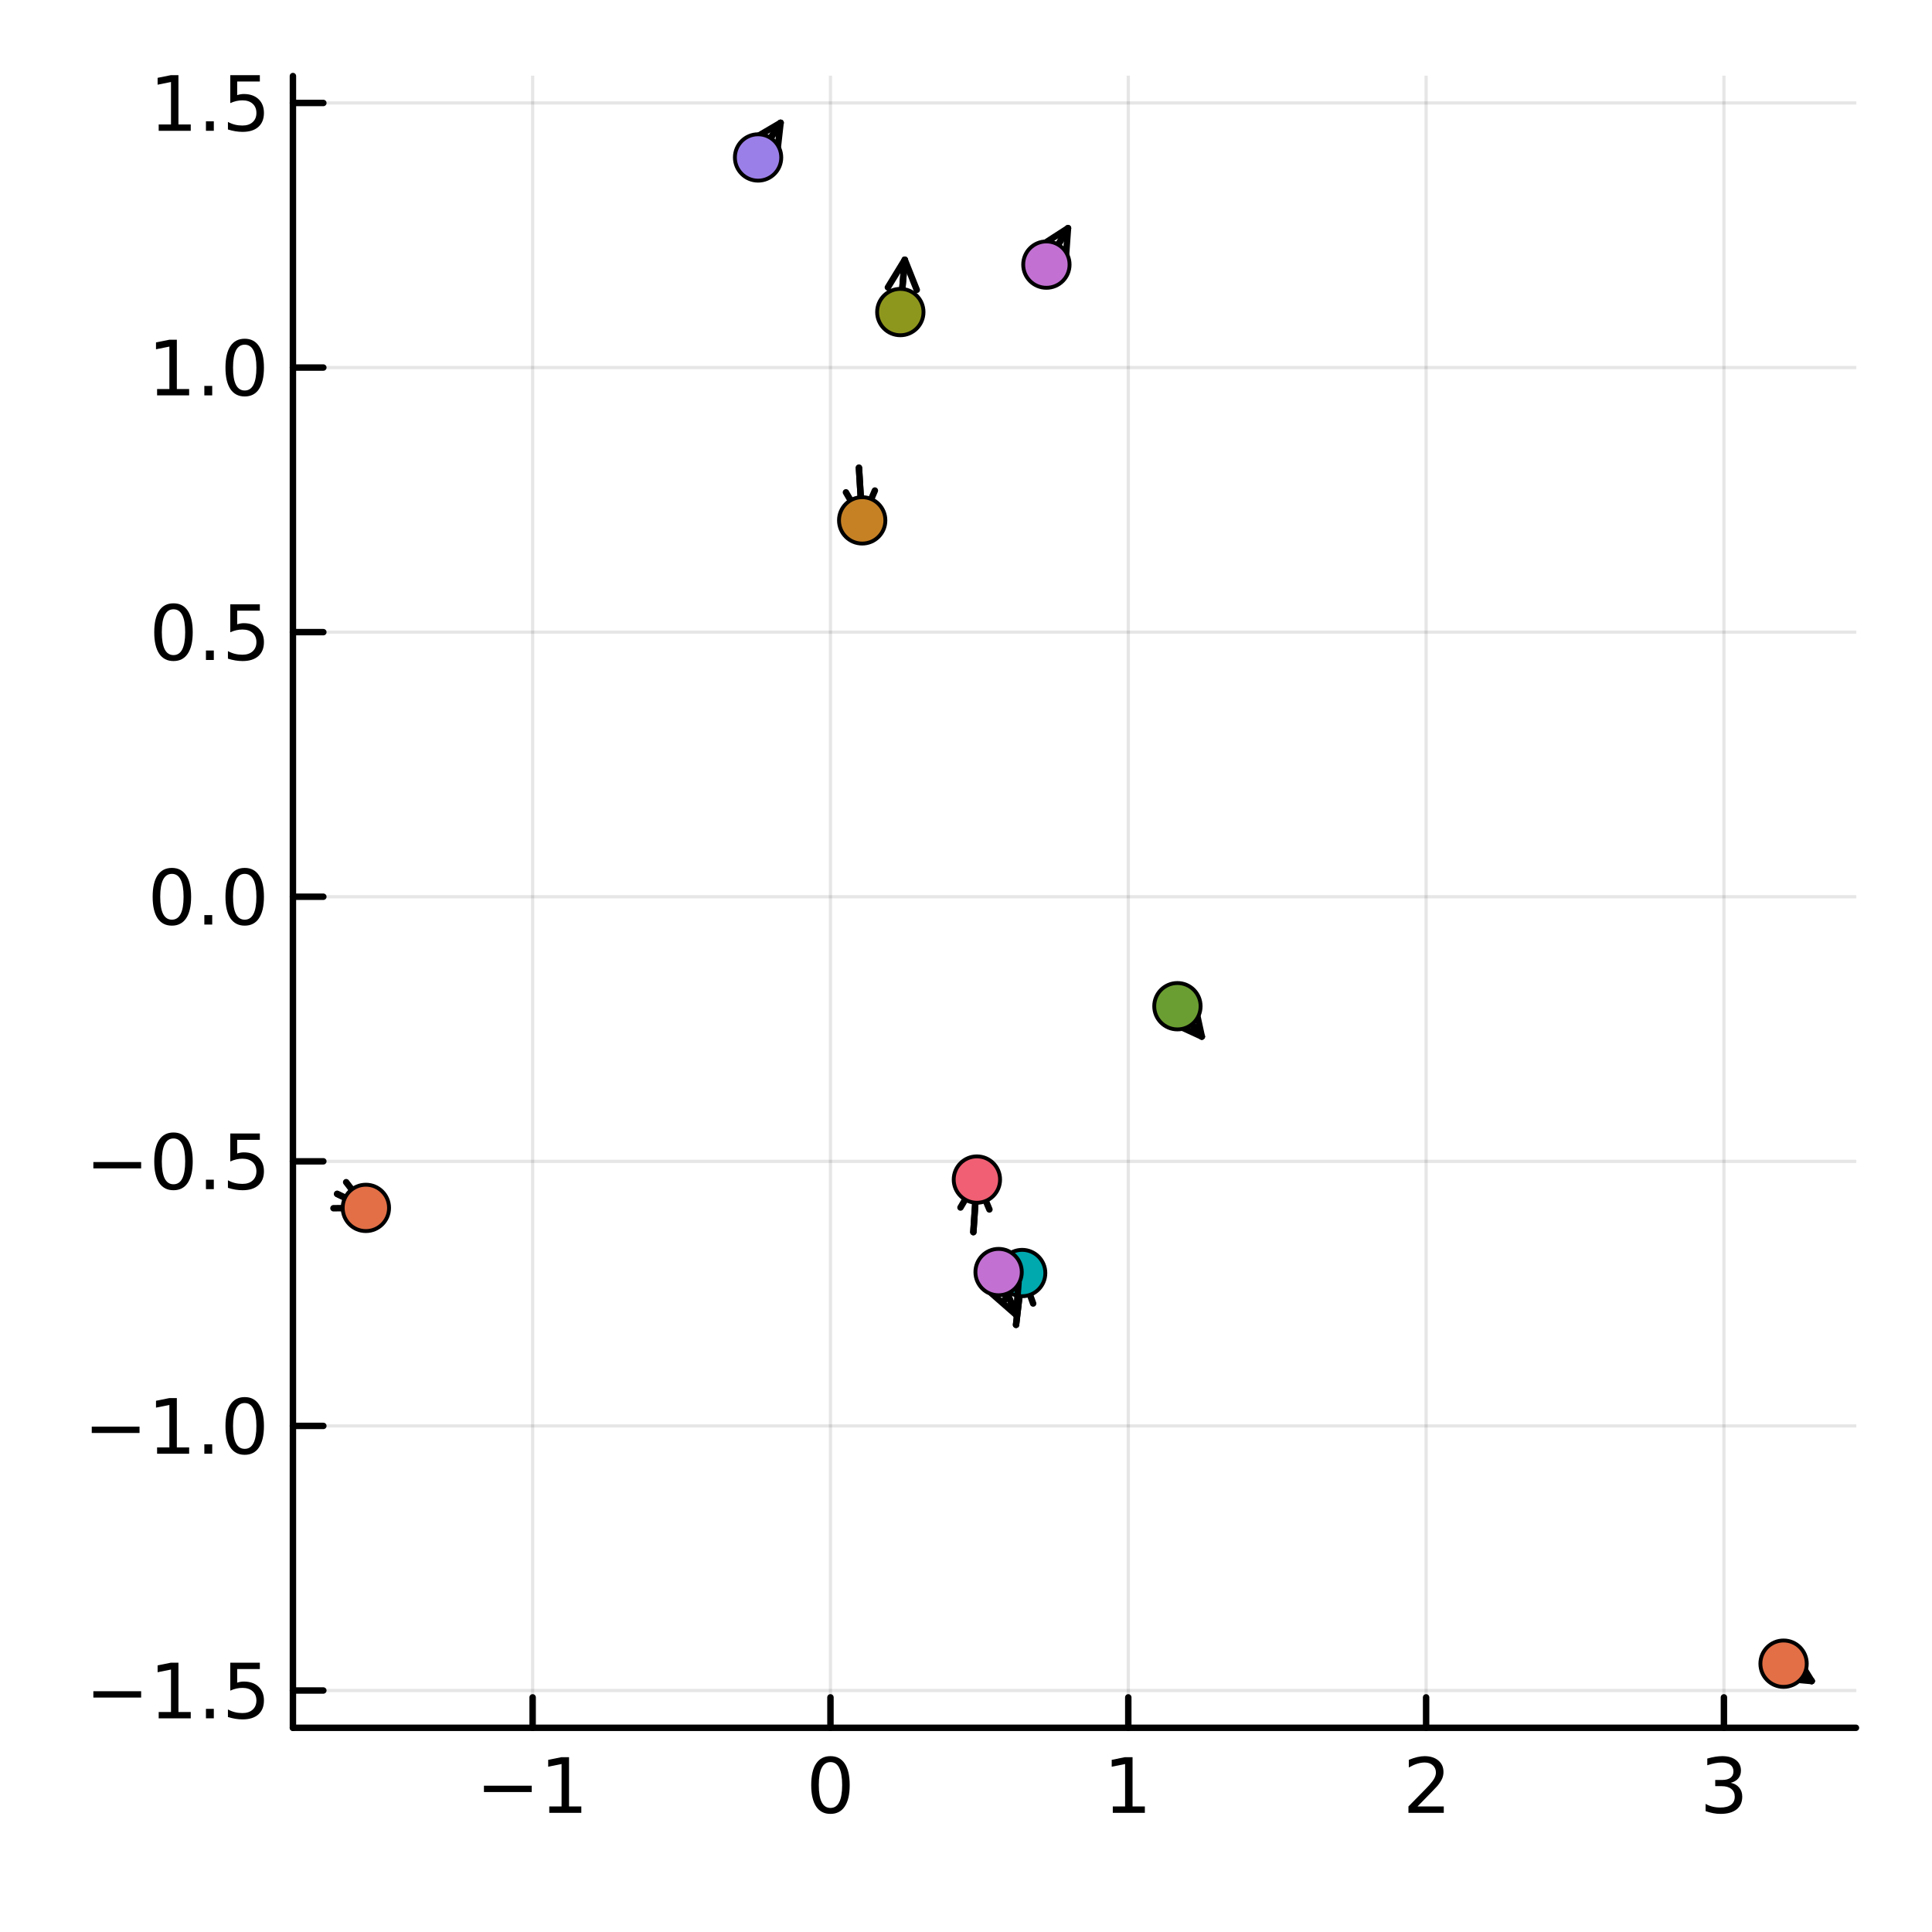 <?xml version="1.0" encoding="utf-8"?>
<svg xmlns="http://www.w3.org/2000/svg" xmlns:xlink="http://www.w3.org/1999/xlink" width="300" height="300" viewBox="0 0 1200 1200">
<rect x="0" y="0" width="1200" height="1200" fill="#333333" stroke="none"/>
<defs>
  <clipPath id="clip750">
    <rect x="0" y="0" width="1200" height="1200"/>
  </clipPath>
</defs>
<path clip-path="url(#clip750)" d="M0 1200 L1200 1200 L1200 0 L0 0  Z" fill="#ffffff" fill-rule="evenodd" fill-opacity="1"/>
<defs>
  <clipPath id="clip751">
    <rect x="240" y="120" width="841" height="841"/>
  </clipPath>
</defs>
<path clip-path="url(#clip750)" d="M181.936 1073.17 L1152.76 1073.17 L1152.76 47.244 L181.936 47.244  Z" fill="#ffffff" fill-rule="evenodd" fill-opacity="1"/>
<defs>
  <clipPath id="clip752">
    <rect x="181" y="47" width="972" height="1027"/>
  </clipPath>
</defs>
<polyline clip-path="url(#clip752)" style="stroke:#000000; stroke-linecap:round; stroke-linejoin:round; stroke-width:2; stroke-opacity:0.1; fill:none" points="330.828,1073.17 330.828,47.244 "/>
<polyline clip-path="url(#clip752)" style="stroke:#000000; stroke-linecap:round; stroke-linejoin:round; stroke-width:2; stroke-opacity:0.1; fill:none" points="515.812,1073.17 515.812,47.244 "/>
<polyline clip-path="url(#clip752)" style="stroke:#000000; stroke-linecap:round; stroke-linejoin:round; stroke-width:2; stroke-opacity:0.1; fill:none" points="700.797,1073.17 700.797,47.244 "/>
<polyline clip-path="url(#clip752)" style="stroke:#000000; stroke-linecap:round; stroke-linejoin:round; stroke-width:2; stroke-opacity:0.1; fill:none" points="885.781,1073.17 885.781,47.244 "/>
<polyline clip-path="url(#clip752)" style="stroke:#000000; stroke-linecap:round; stroke-linejoin:round; stroke-width:2; stroke-opacity:0.1; fill:none" points="1070.76,1073.17 1070.76,47.244 "/>
<polyline clip-path="url(#clip750)" style="stroke:#000000; stroke-linecap:round; stroke-linejoin:round; stroke-width:4; stroke-opacity:1; fill:none" points="181.936,1073.17 1152.76,1073.17 "/>
<polyline clip-path="url(#clip750)" style="stroke:#000000; stroke-linecap:round; stroke-linejoin:round; stroke-width:4; stroke-opacity:1; fill:none" points="330.828,1073.17 330.828,1054.27 "/>
<polyline clip-path="url(#clip750)" style="stroke:#000000; stroke-linecap:round; stroke-linejoin:round; stroke-width:4; stroke-opacity:1; fill:none" points="515.812,1073.17 515.812,1054.27 "/>
<polyline clip-path="url(#clip750)" style="stroke:#000000; stroke-linecap:round; stroke-linejoin:round; stroke-width:4; stroke-opacity:1; fill:none" points="700.797,1073.17 700.797,1054.27 "/>
<polyline clip-path="url(#clip750)" style="stroke:#000000; stroke-linecap:round; stroke-linejoin:round; stroke-width:4; stroke-opacity:1; fill:none" points="885.781,1073.17 885.781,1054.27 "/>
<polyline clip-path="url(#clip750)" style="stroke:#000000; stroke-linecap:round; stroke-linejoin:round; stroke-width:4; stroke-opacity:1; fill:none" points="1070.76,1073.17 1070.76,1054.27 "/>
<path clip-path="url(#clip750)" d="M300.585 1109.14 L330.261 1109.14 L330.261 1113.07 L300.585 1113.07 L300.585 1109.14 Z" fill="#000000" fill-rule="nonzero" fill-opacity="1" /><path clip-path="url(#clip750)" d="M341.164 1122.03 L348.803 1122.03 L348.803 1095.67 L340.493 1097.33 L340.493 1093.07 L348.756 1091.41 L353.432 1091.41 L353.432 1122.03 L361.071 1122.03 L361.071 1125.97 L341.164 1125.97 L341.164 1122.03 Z" fill="#000000" fill-rule="nonzero" fill-opacity="1" /><path clip-path="url(#clip750)" d="M515.812 1094.49 Q512.201 1094.49 510.373 1098.05 Q508.567 1101.59 508.567 1108.72 Q508.567 1115.83 510.373 1119.39 Q512.201 1122.94 515.812 1122.94 Q519.447 1122.94 521.252 1119.39 Q523.081 1115.83 523.081 1108.72 Q523.081 1101.59 521.252 1098.05 Q519.447 1094.49 515.812 1094.49 M515.812 1090.78 Q521.623 1090.78 524.678 1095.39 Q527.757 1099.97 527.757 1108.72 Q527.757 1117.45 524.678 1122.06 Q521.623 1126.64 515.812 1126.64 Q510.002 1126.64 506.924 1122.06 Q503.868 1117.45 503.868 1108.72 Q503.868 1099.97 506.924 1095.39 Q510.002 1090.78 515.812 1090.78 Z" fill="#000000" fill-rule="nonzero" fill-opacity="1" /><path clip-path="url(#clip750)" d="M691.179 1122.03 L698.817 1122.03 L698.817 1095.67 L690.507 1097.33 L690.507 1093.07 L698.771 1091.41 L703.447 1091.41 L703.447 1122.03 L711.086 1122.03 L711.086 1125.97 L691.179 1125.97 L691.179 1122.03 Z" fill="#000000" fill-rule="nonzero" fill-opacity="1" /><path clip-path="url(#clip750)" d="M880.433 1122.03 L896.753 1122.03 L896.753 1125.97 L874.808 1125.97 L874.808 1122.03 Q877.471 1119.28 882.054 1114.65 Q886.66 1110 887.841 1108.65 Q890.086 1106.13 890.966 1104.39 Q891.869 1102.63 891.869 1100.94 Q891.869 1098.19 889.924 1096.45 Q888.003 1094.72 884.901 1094.72 Q882.702 1094.72 880.248 1095.48 Q877.818 1096.25 875.04 1097.8 L875.04 1093.07 Q877.864 1091.94 880.318 1091.36 Q882.771 1090.78 884.808 1090.78 Q890.179 1090.78 893.373 1093.47 Q896.568 1096.15 896.568 1100.64 Q896.568 1102.77 895.757 1104.69 Q894.97 1106.59 892.864 1109.19 Q892.285 1109.86 889.183 1113.07 Q886.082 1116.27 880.433 1122.03 Z" fill="#000000" fill-rule="nonzero" fill-opacity="1" /><path clip-path="url(#clip750)" d="M1075.01 1107.33 Q1078.37 1108.05 1080.24 1110.32 Q1082.14 1112.59 1082.14 1115.92 Q1082.14 1121.04 1078.62 1123.84 Q1075.11 1126.64 1068.62 1126.64 Q1066.45 1126.64 1064.13 1126.2 Q1061.84 1125.78 1059.39 1124.93 L1059.39 1120.41 Q1061.33 1121.55 1063.65 1122.13 Q1065.96 1122.7 1068.48 1122.7 Q1072.88 1122.7 1075.17 1120.97 Q1077.49 1119.23 1077.49 1115.92 Q1077.49 1112.87 1075.34 1111.15 Q1073.21 1109.42 1069.39 1109.42 L1065.36 1109.42 L1065.36 1105.57 L1069.57 1105.57 Q1073.02 1105.57 1074.85 1104.21 Q1076.68 1102.82 1076.68 1100.23 Q1076.68 1097.57 1074.78 1096.15 Q1072.91 1094.72 1069.39 1094.72 Q1067.47 1094.72 1065.27 1095.13 Q1063.07 1095.55 1060.43 1096.43 L1060.43 1092.26 Q1063.09 1091.52 1065.41 1091.15 Q1067.74 1090.78 1069.8 1090.78 Q1075.13 1090.78 1078.23 1093.21 Q1081.33 1095.62 1081.33 1099.74 Q1081.33 1102.61 1079.69 1104.6 Q1078.04 1106.57 1075.01 1107.33 Z" fill="#000000" fill-rule="nonzero" fill-opacity="1" /><polyline clip-path="url(#clip752)" style="stroke:#000000; stroke-linecap:round; stroke-linejoin:round; stroke-width:2; stroke-opacity:0.1; fill:none" points="181.936,1050 1152.76,1050 "/>
<polyline clip-path="url(#clip752)" style="stroke:#000000; stroke-linecap:round; stroke-linejoin:round; stroke-width:2; stroke-opacity:0.1; fill:none" points="181.936,885.662 1152.76,885.662 "/>
<polyline clip-path="url(#clip752)" style="stroke:#000000; stroke-linecap:round; stroke-linejoin:round; stroke-width:2; stroke-opacity:0.1; fill:none" points="181.936,721.321 1152.76,721.321 "/>
<polyline clip-path="url(#clip752)" style="stroke:#000000; stroke-linecap:round; stroke-linejoin:round; stroke-width:2; stroke-opacity:0.1; fill:none" points="181.936,556.98 1152.76,556.98 "/>
<polyline clip-path="url(#clip752)" style="stroke:#000000; stroke-linecap:round; stroke-linejoin:round; stroke-width:2; stroke-opacity:0.1; fill:none" points="181.936,392.639 1152.76,392.639 "/>
<polyline clip-path="url(#clip752)" style="stroke:#000000; stroke-linecap:round; stroke-linejoin:round; stroke-width:2; stroke-opacity:0.1; fill:none" points="181.936,228.298 1152.76,228.298 "/>
<polyline clip-path="url(#clip752)" style="stroke:#000000; stroke-linecap:round; stroke-linejoin:round; stroke-width:2; stroke-opacity:0.1; fill:none" points="181.936,63.957 1152.76,63.957 "/>
<polyline clip-path="url(#clip750)" style="stroke:#000000; stroke-linecap:round; stroke-linejoin:round; stroke-width:4; stroke-opacity:1; fill:none" points="181.936,1073.17 181.936,47.244 "/>
<polyline clip-path="url(#clip750)" style="stroke:#000000; stroke-linecap:round; stroke-linejoin:round; stroke-width:4; stroke-opacity:1; fill:none" points="181.936,1050 200.834,1050 "/>
<polyline clip-path="url(#clip750)" style="stroke:#000000; stroke-linecap:round; stroke-linejoin:round; stroke-width:4; stroke-opacity:1; fill:none" points="181.936,885.662 200.834,885.662 "/>
<polyline clip-path="url(#clip750)" style="stroke:#000000; stroke-linecap:round; stroke-linejoin:round; stroke-width:4; stroke-opacity:1; fill:none" points="181.936,721.321 200.834,721.321 "/>
<polyline clip-path="url(#clip750)" style="stroke:#000000; stroke-linecap:round; stroke-linejoin:round; stroke-width:4; stroke-opacity:1; fill:none" points="181.936,556.98 200.834,556.98 "/>
<polyline clip-path="url(#clip750)" style="stroke:#000000; stroke-linecap:round; stroke-linejoin:round; stroke-width:4; stroke-opacity:1; fill:none" points="181.936,392.639 200.834,392.639 "/>
<polyline clip-path="url(#clip750)" style="stroke:#000000; stroke-linecap:round; stroke-linejoin:round; stroke-width:4; stroke-opacity:1; fill:none" points="181.936,228.298 200.834,228.298 "/>
<polyline clip-path="url(#clip750)" style="stroke:#000000; stroke-linecap:round; stroke-linejoin:round; stroke-width:4; stroke-opacity:1; fill:none" points="181.936,63.957 200.834,63.957 "/>
<path clip-path="url(#clip750)" d="M57.987 1050.45 L87.663 1050.45 L87.663 1054.39 L57.987 1054.39 L57.987 1050.45 Z" fill="#000000" fill-rule="nonzero" fill-opacity="1" /><path clip-path="url(#clip750)" d="M98.566 1063.35 L106.205 1063.35 L106.205 1036.98 L97.895 1038.65 L97.895 1034.39 L106.159 1032.72 L110.834 1032.72 L110.834 1063.35 L118.473 1063.35 L118.473 1067.28 L98.566 1067.28 L98.566 1063.35 Z" fill="#000000" fill-rule="nonzero" fill-opacity="1" /><path clip-path="url(#clip750)" d="M127.918 1061.4 L132.802 1061.4 L132.802 1067.28 L127.918 1067.28 L127.918 1061.4 Z" fill="#000000" fill-rule="nonzero" fill-opacity="1" /><path clip-path="url(#clip750)" d="M143.033 1032.72 L161.39 1032.72 L161.39 1036.66 L147.316 1036.66 L147.316 1045.13 Q148.334 1044.78 149.353 1044.62 Q150.371 1044.44 151.39 1044.44 Q157.177 1044.44 160.556 1047.61 Q163.936 1050.78 163.936 1056.19 Q163.936 1061.77 160.464 1064.88 Q156.992 1067.95 150.672 1067.95 Q148.496 1067.95 146.228 1067.58 Q143.982 1067.21 141.575 1066.47 L141.575 1061.77 Q143.658 1062.91 145.881 1063.46 Q148.103 1064.02 150.58 1064.02 Q154.584 1064.02 156.922 1061.91 Q159.26 1059.81 159.26 1056.19 Q159.26 1052.58 156.922 1050.48 Q154.584 1048.37 150.58 1048.37 Q148.705 1048.37 146.83 1048.79 Q144.978 1049.2 143.033 1050.08 L143.033 1032.72 Z" fill="#000000" fill-rule="nonzero" fill-opacity="1" /><path clip-path="url(#clip750)" d="M56.992 886.113 L86.668 886.113 L86.668 890.048 L56.992 890.048 L56.992 886.113 Z" fill="#000000" fill-rule="nonzero" fill-opacity="1" /><path clip-path="url(#clip750)" d="M97.571 899.006 L105.209 899.006 L105.209 872.641 L96.899 874.308 L96.899 870.048 L105.163 868.382 L109.839 868.382 L109.839 899.006 L117.478 899.006 L117.478 902.942 L97.571 902.942 L97.571 899.006 Z" fill="#000000" fill-rule="nonzero" fill-opacity="1" /><path clip-path="url(#clip750)" d="M126.922 897.062 L131.807 897.062 L131.807 902.942 L126.922 902.942 L126.922 897.062 Z" fill="#000000" fill-rule="nonzero" fill-opacity="1" /><path clip-path="url(#clip750)" d="M151.992 871.46 Q148.381 871.46 146.552 875.025 Q144.746 878.567 144.746 885.696 Q144.746 892.803 146.552 896.368 Q148.381 899.909 151.992 899.909 Q155.626 899.909 157.431 896.368 Q159.26 892.803 159.26 885.696 Q159.26 878.567 157.431 875.025 Q155.626 871.46 151.992 871.46 M151.992 867.757 Q157.802 867.757 160.857 872.363 Q163.936 876.946 163.936 885.696 Q163.936 894.423 160.857 899.03 Q157.802 903.613 151.992 903.613 Q146.181 903.613 143.103 899.03 Q140.047 894.423 140.047 885.696 Q140.047 876.946 143.103 872.363 Q146.181 867.757 151.992 867.757 Z" fill="#000000" fill-rule="nonzero" fill-opacity="1" /><path clip-path="url(#clip750)" d="M57.987 721.772 L87.663 721.772 L87.663 725.707 L57.987 725.707 L57.987 721.772 Z" fill="#000000" fill-rule="nonzero" fill-opacity="1" /><path clip-path="url(#clip750)" d="M107.756 707.119 Q104.145 707.119 102.316 710.684 Q100.51 714.226 100.51 721.356 Q100.51 728.462 102.316 732.027 Q104.145 735.568 107.756 735.568 Q111.39 735.568 113.196 732.027 Q115.024 728.462 115.024 721.356 Q115.024 714.226 113.196 710.684 Q111.39 707.119 107.756 707.119 M107.756 703.416 Q113.566 703.416 116.621 708.022 Q119.7 712.606 119.7 721.356 Q119.7 730.082 116.621 734.689 Q113.566 739.272 107.756 739.272 Q101.946 739.272 98.867 734.689 Q95.811 730.082 95.811 721.356 Q95.811 712.606 98.867 708.022 Q101.946 703.416 107.756 703.416 Z" fill="#000000" fill-rule="nonzero" fill-opacity="1" /><path clip-path="url(#clip750)" d="M127.918 732.721 L132.802 732.721 L132.802 738.601 L127.918 738.601 L127.918 732.721 Z" fill="#000000" fill-rule="nonzero" fill-opacity="1" /><path clip-path="url(#clip750)" d="M143.033 704.041 L161.39 704.041 L161.39 707.976 L147.316 707.976 L147.316 716.448 Q148.334 716.101 149.353 715.939 Q150.371 715.754 151.39 715.754 Q157.177 715.754 160.556 718.925 Q163.936 722.096 163.936 727.513 Q163.936 733.092 160.464 736.193 Q156.992 739.272 150.672 739.272 Q148.496 739.272 146.228 738.902 Q143.982 738.531 141.575 737.791 L141.575 733.092 Q143.658 734.226 145.881 734.781 Q148.103 735.337 150.58 735.337 Q154.584 735.337 156.922 733.23 Q159.26 731.124 159.26 727.513 Q159.26 723.902 156.922 721.795 Q154.584 719.689 150.58 719.689 Q148.705 719.689 146.83 720.106 Q144.978 720.522 143.033 721.402 L143.033 704.041 Z" fill="#000000" fill-rule="nonzero" fill-opacity="1" /><path clip-path="url(#clip750)" d="M106.76 542.779 Q103.149 542.779 101.321 546.343 Q99.515 549.885 99.515 557.015 Q99.515 564.121 101.321 567.686 Q103.149 571.228 106.76 571.228 Q110.395 571.228 112.2 567.686 Q114.029 564.121 114.029 557.015 Q114.029 549.885 112.2 546.343 Q110.395 542.779 106.76 542.779 M106.76 539.075 Q112.571 539.075 115.626 543.681 Q118.705 548.265 118.705 557.015 Q118.705 565.741 115.626 570.348 Q112.571 574.931 106.76 574.931 Q100.95 574.931 97.871 570.348 Q94.816 565.741 94.816 557.015 Q94.816 548.265 97.871 543.681 Q100.95 539.075 106.76 539.075 Z" fill="#000000" fill-rule="nonzero" fill-opacity="1" /><path clip-path="url(#clip750)" d="M126.922 568.38 L131.807 568.38 L131.807 574.26 L126.922 574.26 L126.922 568.38 Z" fill="#000000" fill-rule="nonzero" fill-opacity="1" /><path clip-path="url(#clip750)" d="M151.992 542.779 Q148.381 542.779 146.552 546.343 Q144.746 549.885 144.746 557.015 Q144.746 564.121 146.552 567.686 Q148.381 571.228 151.992 571.228 Q155.626 571.228 157.431 567.686 Q159.26 564.121 159.26 557.015 Q159.26 549.885 157.431 546.343 Q155.626 542.779 151.992 542.779 M151.992 539.075 Q157.802 539.075 160.857 543.681 Q163.936 548.265 163.936 557.015 Q163.936 565.741 160.857 570.348 Q157.802 574.931 151.992 574.931 Q146.181 574.931 143.103 570.348 Q140.047 565.741 140.047 557.015 Q140.047 548.265 143.103 543.681 Q146.181 539.075 151.992 539.075 Z" fill="#000000" fill-rule="nonzero" fill-opacity="1" /><path clip-path="url(#clip750)" d="M107.756 378.438 Q104.145 378.438 102.316 382.003 Q100.51 385.544 100.51 392.674 Q100.51 399.78 102.316 403.345 Q104.145 406.887 107.756 406.887 Q111.39 406.887 113.196 403.345 Q115.024 399.78 115.024 392.674 Q115.024 385.544 113.196 382.003 Q111.39 378.438 107.756 378.438 M107.756 374.734 Q113.566 374.734 116.621 379.341 Q119.7 383.924 119.7 392.674 Q119.7 401.401 116.621 406.007 Q113.566 410.59 107.756 410.59 Q101.946 410.59 98.867 406.007 Q95.811 401.401 95.811 392.674 Q95.811 383.924 98.867 379.341 Q101.946 374.734 107.756 374.734 Z" fill="#000000" fill-rule="nonzero" fill-opacity="1" /><path clip-path="url(#clip750)" d="M127.918 404.039 L132.802 404.039 L132.802 409.919 L127.918 409.919 L127.918 404.039 Z" fill="#000000" fill-rule="nonzero" fill-opacity="1" /><path clip-path="url(#clip750)" d="M143.033 375.359 L161.39 375.359 L161.39 379.294 L147.316 379.294 L147.316 387.766 Q148.334 387.419 149.353 387.257 Q150.371 387.072 151.39 387.072 Q157.177 387.072 160.556 390.243 Q163.936 393.415 163.936 398.831 Q163.936 404.41 160.464 407.512 Q156.992 410.59 150.672 410.59 Q148.496 410.59 146.228 410.22 Q143.982 409.85 141.575 409.109 L141.575 404.41 Q143.658 405.544 145.881 406.1 Q148.103 406.655 150.58 406.655 Q154.584 406.655 156.922 404.549 Q159.26 402.442 159.26 398.831 Q159.26 395.22 156.922 393.114 Q154.584 391.007 150.58 391.007 Q148.705 391.007 146.83 391.424 Q144.978 391.84 143.033 392.72 L143.033 375.359 Z" fill="#000000" fill-rule="nonzero" fill-opacity="1" /><path clip-path="url(#clip750)" d="M97.571 241.643 L105.209 241.643 L105.209 215.277 L96.899 216.944 L96.899 212.685 L105.163 211.018 L109.839 211.018 L109.839 241.643 L117.478 241.643 L117.478 245.578 L97.571 245.578 L97.571 241.643 Z" fill="#000000" fill-rule="nonzero" fill-opacity="1" /><path clip-path="url(#clip750)" d="M126.922 239.699 L131.807 239.699 L131.807 245.578 L126.922 245.578 L126.922 239.699 Z" fill="#000000" fill-rule="nonzero" fill-opacity="1" /><path clip-path="url(#clip750)" d="M151.992 214.097 Q148.381 214.097 146.552 217.662 Q144.746 221.203 144.746 228.333 Q144.746 235.439 146.552 239.004 Q148.381 242.546 151.992 242.546 Q155.626 242.546 157.431 239.004 Q159.26 235.439 159.26 228.333 Q159.26 221.203 157.431 217.662 Q155.626 214.097 151.992 214.097 M151.992 210.393 Q157.802 210.393 160.857 215 Q163.936 219.583 163.936 228.333 Q163.936 237.06 160.857 241.666 Q157.802 246.249 151.992 246.249 Q146.181 246.249 143.103 241.666 Q140.047 237.06 140.047 228.333 Q140.047 219.583 143.103 215 Q146.181 210.393 151.992 210.393 Z" fill="#000000" fill-rule="nonzero" fill-opacity="1" /><path clip-path="url(#clip750)" d="M98.566 77.302 L106.205 77.302 L106.205 50.937 L97.895 52.603 L97.895 48.344 L106.159 46.677 L110.834 46.677 L110.834 77.302 L118.473 77.302 L118.473 81.237 L98.566 81.237 L98.566 77.302 Z" fill="#000000" fill-rule="nonzero" fill-opacity="1" /><path clip-path="url(#clip750)" d="M127.918 75.358 L132.802 75.358 L132.802 81.237 L127.918 81.237 L127.918 75.358 Z" fill="#000000" fill-rule="nonzero" fill-opacity="1" /><path clip-path="url(#clip750)" d="M143.033 46.677 L161.39 46.677 L161.39 50.612 L147.316 50.612 L147.316 59.085 Q148.334 58.737 149.353 58.575 Q150.371 58.39 151.39 58.39 Q157.177 58.39 160.556 61.562 Q163.936 64.733 163.936 70.149 Q163.936 75.728 160.464 78.83 Q156.992 81.909 150.672 81.909 Q148.496 81.909 146.228 81.538 Q143.982 81.168 141.575 80.427 L141.575 75.728 Q143.658 76.862 145.881 77.418 Q148.103 77.974 150.58 77.974 Q154.584 77.974 156.922 75.867 Q159.26 73.76 159.26 70.149 Q159.26 66.538 156.922 64.432 Q154.584 62.325 150.58 62.325 Q148.705 62.325 146.83 62.742 Q144.978 63.159 143.033 64.038 L143.033 46.677 Z" fill="#000000" fill-rule="nonzero" fill-opacity="1" /><polyline clip-path="url(#clip752)" style="stroke:#000000; stroke-linecap:round; stroke-linejoin:round; stroke-width:4; stroke-opacity:1; fill:none" points="1107.81,1033.34 1125.28,1044.13 "/>
<polyline clip-path="url(#clip752)" style="stroke:#000000; stroke-linecap:round; stroke-linejoin:round; stroke-width:4; stroke-opacity:1; fill:none" points="1114.69,1027.02 1125.28,1044.13 1105.24,1042.33 "/>
<polyline clip-path="url(#clip752)" style="stroke:#000000; stroke-linecap:round; stroke-linejoin:round; stroke-width:4; stroke-opacity:1; fill:none" points="1125.28,1044.13 1107.81,1033.34 "/>
<circle clip-path="url(#clip752)" cx="1107.81" cy="1033.34" r="14.4" fill="#e26f46" fill-rule="evenodd" fill-opacity="1" stroke="#000000" stroke-opacity="1" stroke-width="2.4"/>
<polyline clip-path="url(#clip752)" style="stroke:#000000; stroke-linecap:round; stroke-linejoin:round; stroke-width:4; stroke-opacity:1; fill:none" points="649.934,164.354 663.35,141.725 "/>
<polyline clip-path="url(#clip752)" style="stroke:#000000; stroke-linecap:round; stroke-linejoin:round; stroke-width:4; stroke-opacity:1; fill:none" points="646.429,152.619 663.35,141.725 661.912,161.799 "/>
<polyline clip-path="url(#clip752)" style="stroke:#000000; stroke-linecap:round; stroke-linejoin:round; stroke-width:4; stroke-opacity:1; fill:none" points="663.35,141.725 649.934,164.354 "/>
<circle clip-path="url(#clip752)" cx="649.934" cy="164.354" r="14.4" fill="#c271d2" fill-rule="evenodd" fill-opacity="1" stroke="#000000" stroke-opacity="1" stroke-width="2.4"/>
<polyline clip-path="url(#clip752)" style="stroke:#000000; stroke-linecap:round; stroke-linejoin:round; stroke-width:4; stroke-opacity:1; fill:none" points="631.084,822.878 634.877,790.708 "/>
<polyline clip-path="url(#clip752)" style="stroke:#000000; stroke-linecap:round; stroke-linejoin:round; stroke-width:4; stroke-opacity:1; fill:none" points="623.831,807.531 634.877,790.708 641.708,809.638 "/>
<polyline clip-path="url(#clip752)" style="stroke:#000000; stroke-linecap:round; stroke-linejoin:round; stroke-width:4; stroke-opacity:1; fill:none" points="634.877,790.708 631.084,822.878 "/>
<circle clip-path="url(#clip752)" cx="634.877" cy="790.708" r="14.4" fill="#00a9ad" fill-rule="evenodd" fill-opacity="1" stroke="#000000" stroke-opacity="1" stroke-width="2.4"/>
<polyline clip-path="url(#clip752)" style="stroke:#000000; stroke-linecap:round; stroke-linejoin:round; stroke-width:4; stroke-opacity:1; fill:none" points="533.505,290.541 535.52,323.214 "/>
<polyline clip-path="url(#clip752)" style="stroke:#000000; stroke-linecap:round; stroke-linejoin:round; stroke-width:4; stroke-opacity:1; fill:none" points="543.395,304.694 535.52,323.214 525.429,305.802 "/>
<polyline clip-path="url(#clip752)" style="stroke:#000000; stroke-linecap:round; stroke-linejoin:round; stroke-width:4; stroke-opacity:1; fill:none" points="535.52,323.214 533.505,290.541 "/>
<circle clip-path="url(#clip752)" cx="535.52" cy="323.214" r="14.4" fill="#c68125" fill-rule="evenodd" fill-opacity="1" stroke="#000000" stroke-opacity="1" stroke-width="2.4"/>
<polyline clip-path="url(#clip752)" style="stroke:#000000; stroke-linecap:round; stroke-linejoin:round; stroke-width:4; stroke-opacity:1; fill:none" points="559.205,193.828 561.979,161.331 "/>
<polyline clip-path="url(#clip752)" style="stroke:#000000; stroke-linecap:round; stroke-linejoin:round; stroke-width:4; stroke-opacity:1; fill:none" points="551.481,178.501 561.979,161.331 569.416,180.031 "/>
<polyline clip-path="url(#clip752)" style="stroke:#000000; stroke-linecap:round; stroke-linejoin:round; stroke-width:4; stroke-opacity:1; fill:none" points="561.979,161.331 559.205,193.828 "/>
<circle clip-path="url(#clip752)" cx="559.205" cy="193.828" r="14.4" fill="#8e971d" fill-rule="evenodd" fill-opacity="1" stroke="#000000" stroke-opacity="1" stroke-width="2.4"/>
<polyline clip-path="url(#clip752)" style="stroke:#000000; stroke-linecap:round; stroke-linejoin:round; stroke-width:4; stroke-opacity:1; fill:none" points="470.855,97.803 484.835,76.28 "/>
<polyline clip-path="url(#clip752)" style="stroke:#000000; stroke-linecap:round; stroke-linejoin:round; stroke-width:4; stroke-opacity:1; fill:none" points="467.483,86.472 484.835,76.28 482.578,96.277 "/>
<polyline clip-path="url(#clip752)" style="stroke:#000000; stroke-linecap:round; stroke-linejoin:round; stroke-width:4; stroke-opacity:1; fill:none" points="484.835,76.28 470.855,97.803 "/>
<circle clip-path="url(#clip752)" cx="470.855" cy="97.803" r="14.4" fill="#9b7fe8" fill-rule="evenodd" fill-opacity="1" stroke="#000000" stroke-opacity="1" stroke-width="2.4"/>
<polyline clip-path="url(#clip752)" style="stroke:#000000; stroke-linecap:round; stroke-linejoin:round; stroke-width:4; stroke-opacity:1; fill:none" points="604.575,765.287 606.767,732.65 "/>
<polyline clip-path="url(#clip752)" style="stroke:#000000; stroke-linecap:round; stroke-linejoin:round; stroke-width:4; stroke-opacity:1; fill:none" points="596.581,750.007 606.767,732.65 614.54,751.213 "/>
<polyline clip-path="url(#clip752)" style="stroke:#000000; stroke-linecap:round; stroke-linejoin:round; stroke-width:4; stroke-opacity:1; fill:none" points="606.767,732.65 604.575,765.287 "/>
<circle clip-path="url(#clip752)" cx="606.767" cy="732.65" r="14.4" fill="#f05f73" fill-rule="evenodd" fill-opacity="1" stroke="#000000" stroke-opacity="1" stroke-width="2.4"/>
<polyline clip-path="url(#clip752)" style="stroke:#000000; stroke-linecap:round; stroke-linejoin:round; stroke-width:4; stroke-opacity:1; fill:none" points="731.319,624.981 746.47,643.838 "/>
<polyline clip-path="url(#clip752)" style="stroke:#000000; stroke-linecap:round; stroke-linejoin:round; stroke-width:4; stroke-opacity:1; fill:none" points="742.212,624.169 746.47,643.838 728.18,635.444 "/>
<polyline clip-path="url(#clip752)" style="stroke:#000000; stroke-linecap:round; stroke-linejoin:round; stroke-width:4; stroke-opacity:1; fill:none" points="746.47,643.838 731.319,624.981 "/>
<circle clip-path="url(#clip752)" cx="731.319" cy="624.981" r="14.4" fill="#6b9e32" fill-rule="evenodd" fill-opacity="1" stroke="#000000" stroke-opacity="1" stroke-width="2.4"/>
<polyline clip-path="url(#clip752)" style="stroke:#000000; stroke-linecap:round; stroke-linejoin:round; stroke-width:4; stroke-opacity:1; fill:none" points="209.412,741.555 227.252,750.246 "/>
<polyline clip-path="url(#clip752)" style="stroke:#000000; stroke-linecap:round; stroke-linejoin:round; stroke-width:4; stroke-opacity:1; fill:none" points="215.012,734.272 227.252,750.246 207.128,750.453 "/>
<polyline clip-path="url(#clip752)" style="stroke:#000000; stroke-linecap:round; stroke-linejoin:round; stroke-width:4; stroke-opacity:1; fill:none" points="227.252,750.246 209.412,741.555 "/>
<circle clip-path="url(#clip752)" cx="227.252" cy="750.246" r="14.4" fill="#e26f46" fill-rule="evenodd" fill-opacity="1" stroke="#000000" stroke-opacity="1" stroke-width="2.4"/>
<polyline clip-path="url(#clip752)" style="stroke:#000000; stroke-linecap:round; stroke-linejoin:round; stroke-width:4; stroke-opacity:1; fill:none" points="620.249,790.104 631.124,816.692 "/>
<polyline clip-path="url(#clip752)" style="stroke:#000000; stroke-linecap:round; stroke-linejoin:round; stroke-width:4; stroke-opacity:1; fill:none" points="632.64,796.625 631.124,816.692 615.98,803.439 "/>
<polyline clip-path="url(#clip752)" style="stroke:#000000; stroke-linecap:round; stroke-linejoin:round; stroke-width:4; stroke-opacity:1; fill:none" points="631.124,816.692 620.249,790.104 "/>
<circle clip-path="url(#clip752)" cx="620.249" cy="790.104" r="14.4" fill="#c271d2" fill-rule="evenodd" fill-opacity="1" stroke="#000000" stroke-opacity="1" stroke-width="2.4"/>
</svg>
